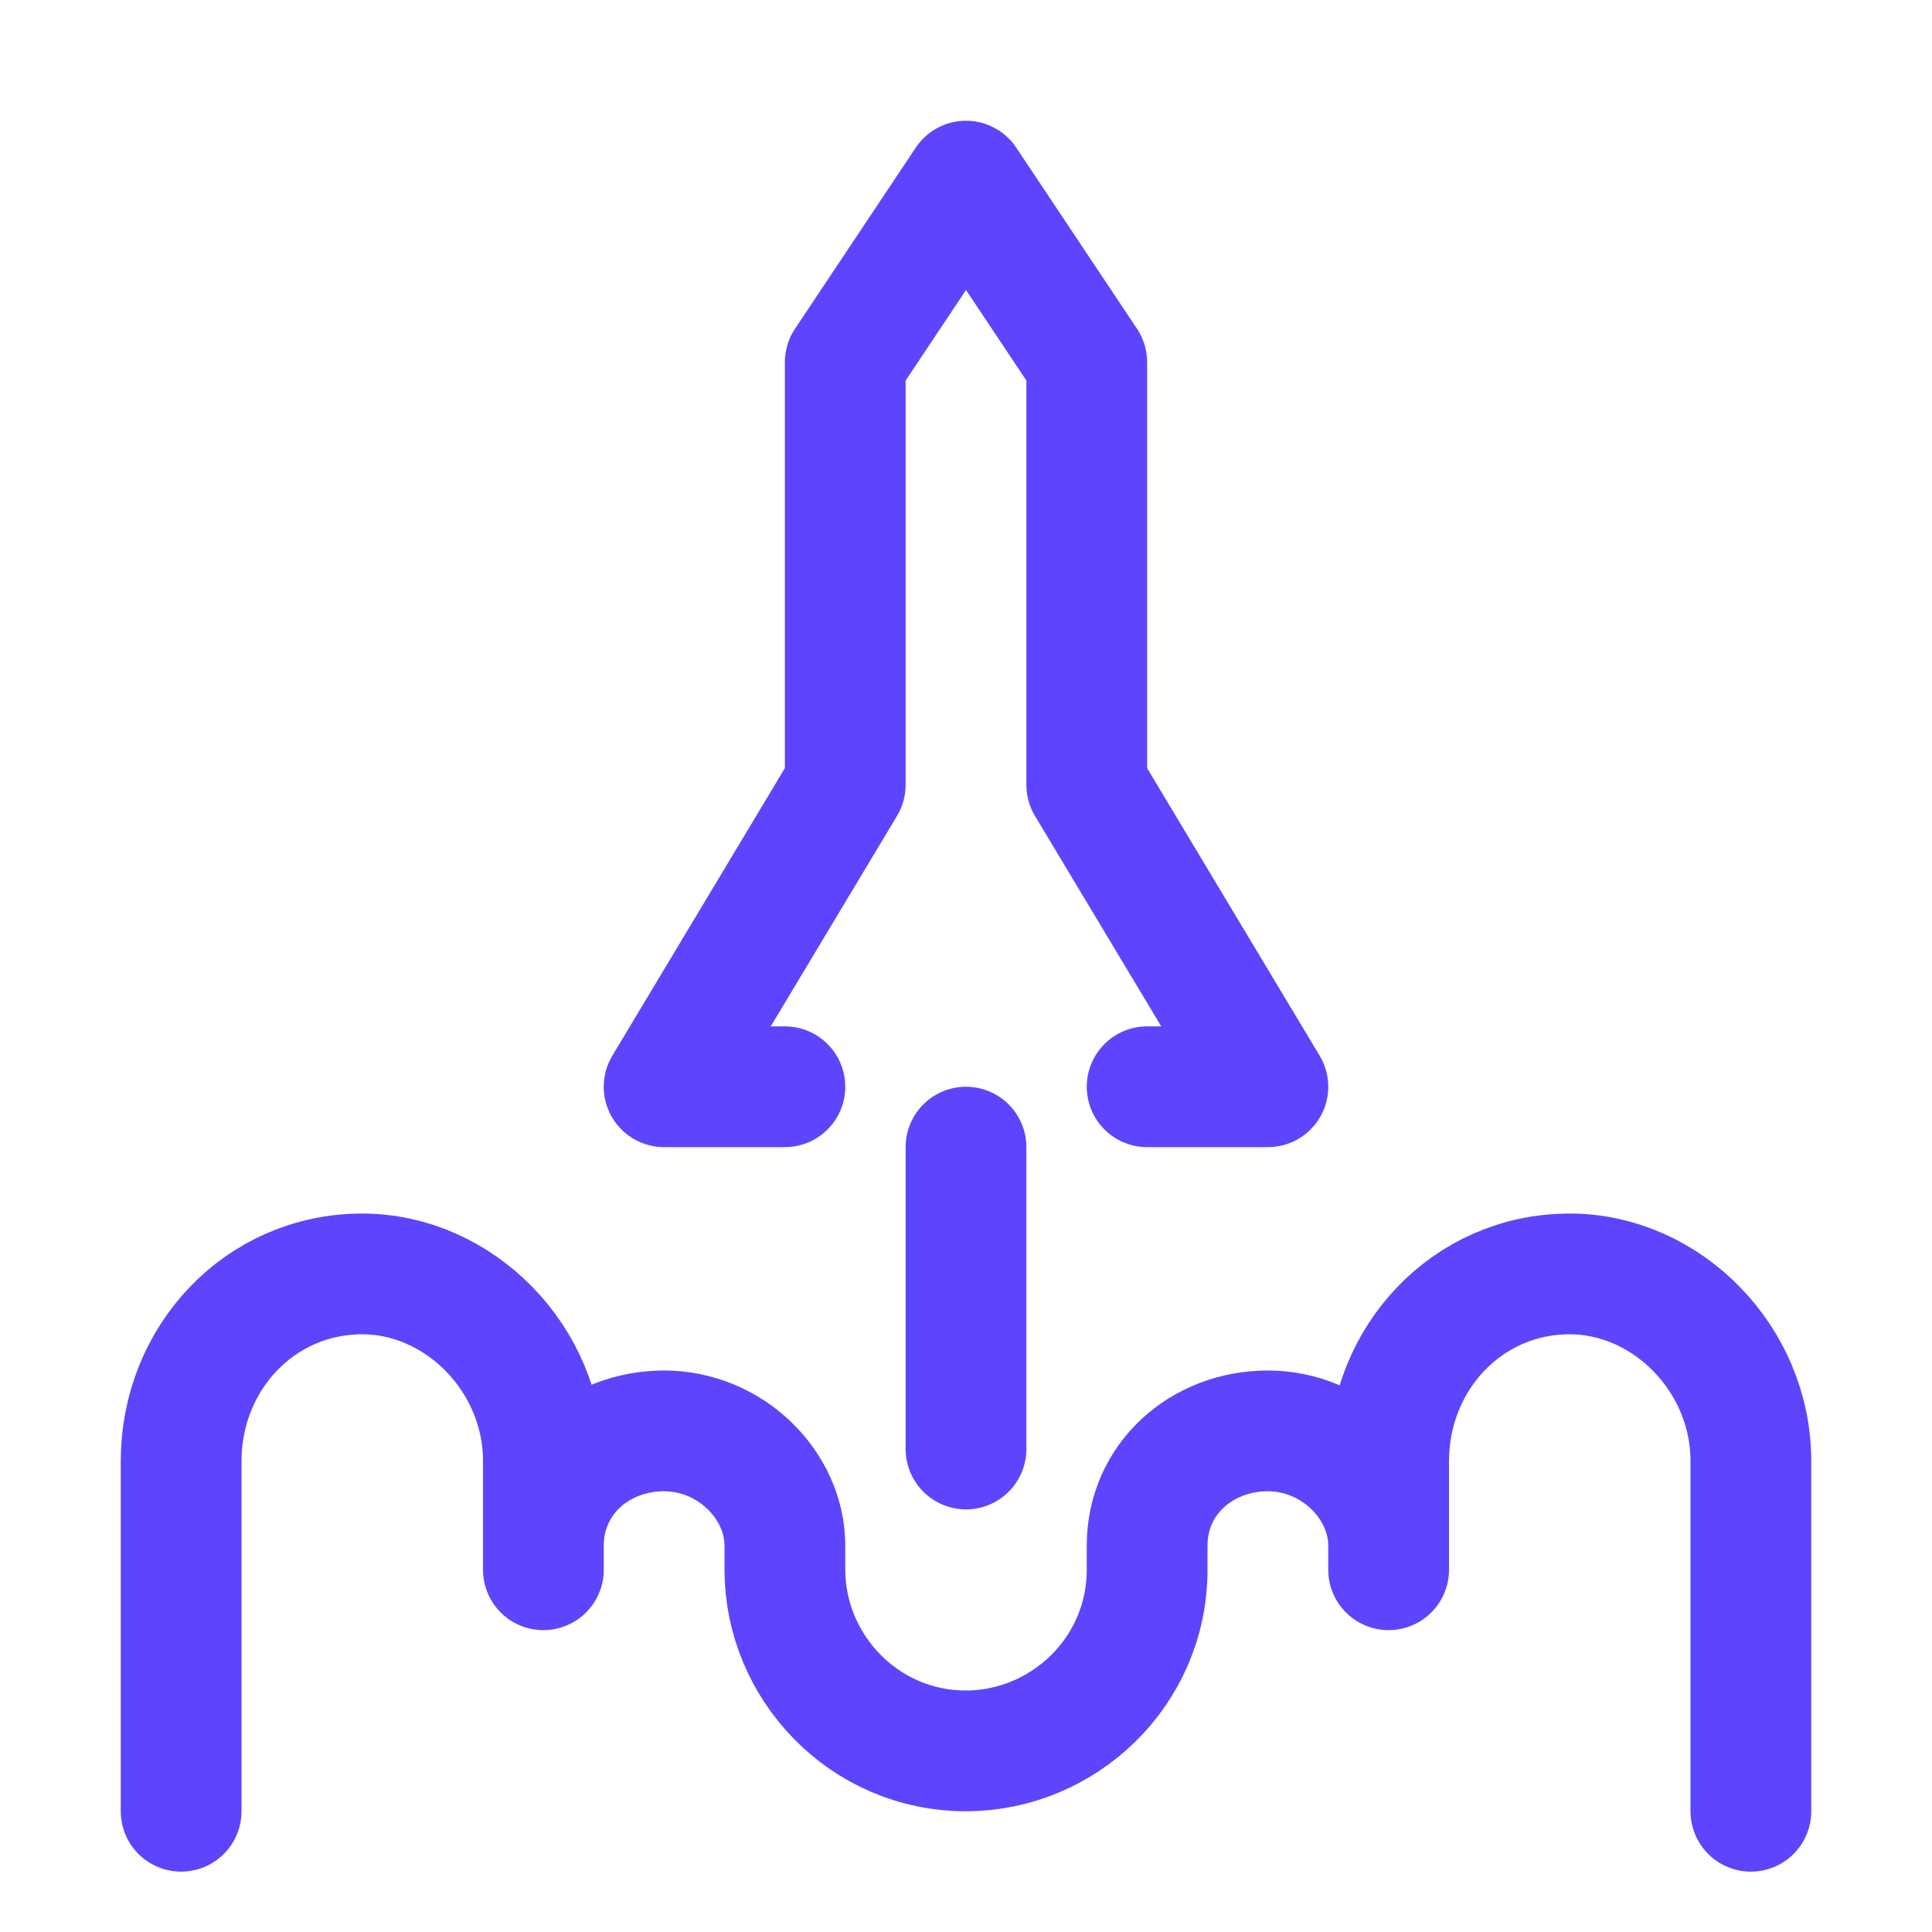 <?xml version="1.0" encoding="utf-8"?>

<!-- Uploaded to: SVG Repo, www.svgrepo.com, Generator: SVG Repo Mixer Tools -->
<svg version="1.1" id="Icons" xmlns="http://www.w3.org/2000/svg" xmlns:xlink="http://www.w3.org/1999/xlink" 
	 viewBox="0 0 32 32" xml:space="preserve">
<style type="text/css">
	.st0{fill:none;stroke:#5c45fd;stroke-width:2;stroke-linecap:round;stroke-linejoin:round;stroke-miterlimit:10;}
</style>
<path class="st0" d="M3,30v-5.8c0-1.7,1.3-3.1,3-3.1h0c1.6,0,3,1.4,3,3.1V26v-0.4c0-1.1,0.9-1.9,2-1.9h0c1.1,0,2,0.9,2,1.9V26
	c0,1.6,1.3,3,3,3h0c1.6,0,3-1.3,3-3l0-0.4c0-1.1,0.9-1.9,2-1.9h0c1.1,0,2,0.9,2,1.9V26v-1.8c0-1.7,1.3-3.1,3-3.1h0
	c1.6,0,3,1.4,3,3.1V30"/>
<polyline class="st0" points="13,18 11,18 14,13 14,6 16,3 18,6 18,13 21,18 19,18 "/>
<line class="st0" x1="16" y1="19" x2="16" y2="24"/>
</svg>